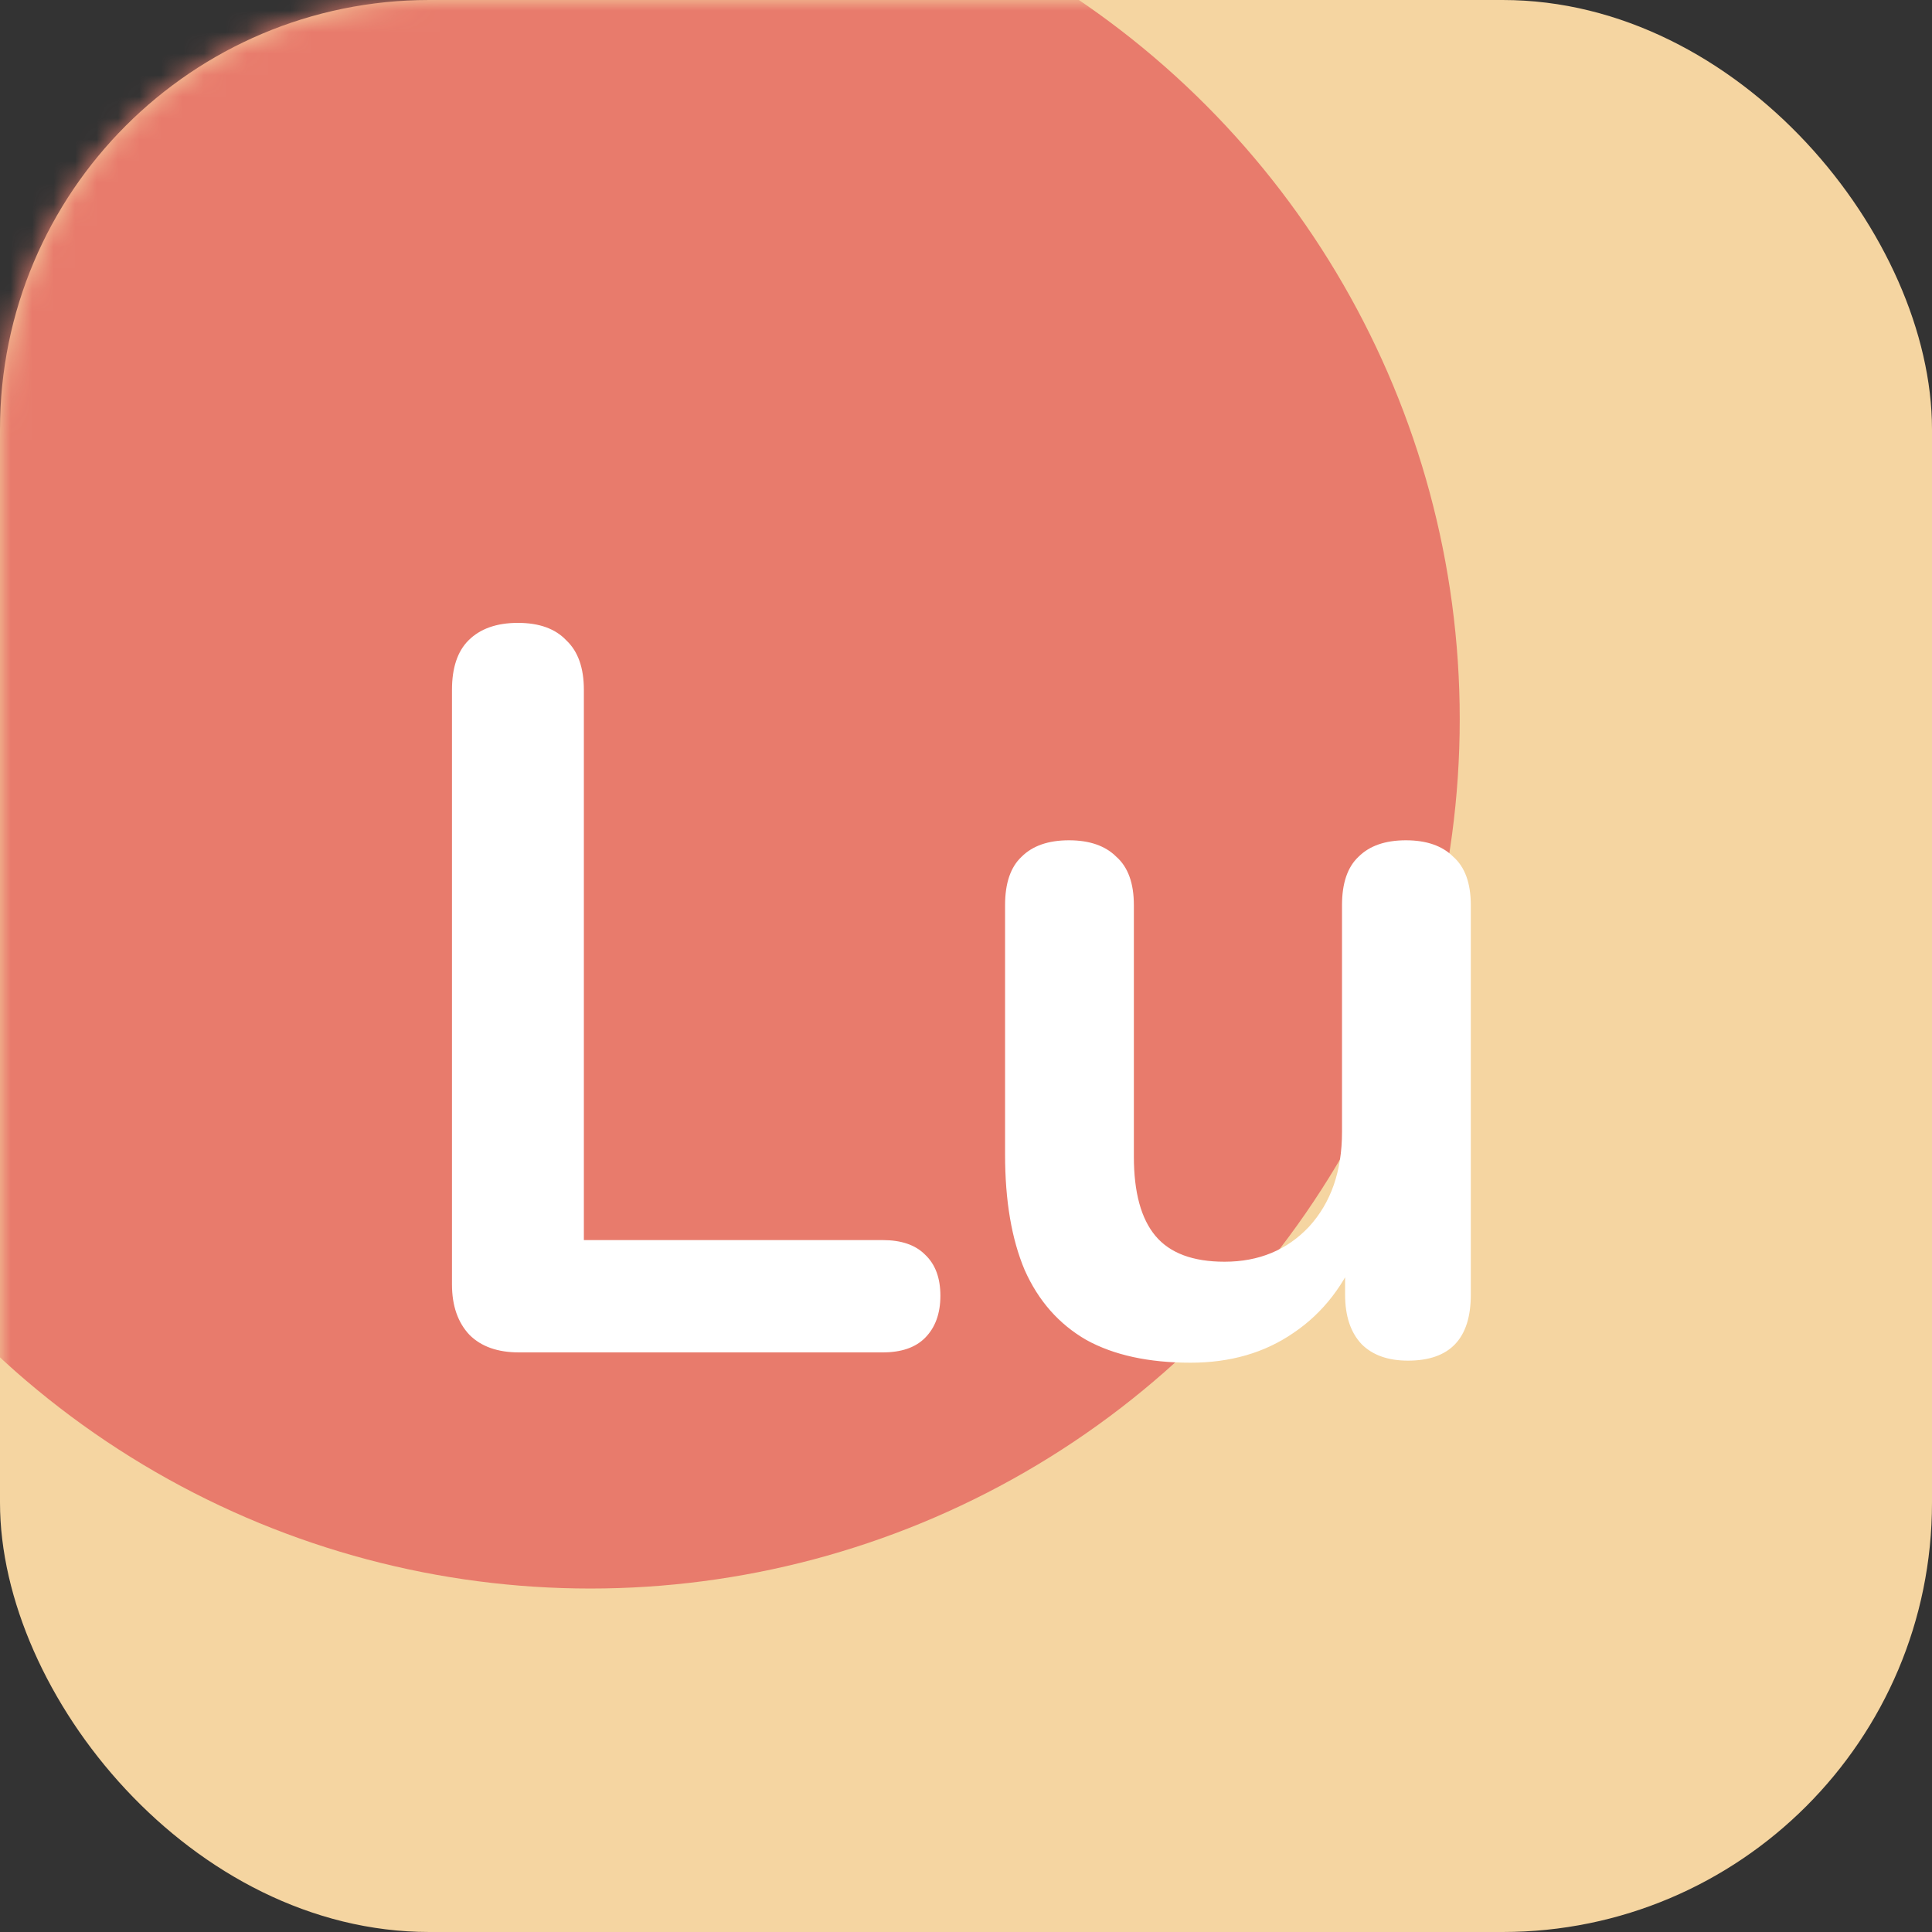 <svg width="90" height="90" viewBox="0 0 90 90" fill="none" xmlns="http://www.w3.org/2000/svg">
<rect x="0" y="0" width="90" height="90" fill="#333333" stroke="none"/>
<rect width="90" height="90" rx="20" fill="#F5D5A1"/>
<mask id="mask0_28_56" style="mask-type:alpha" maskUnits="userSpaceOnUse" x="0" y="0" width="90" height="90">
<rect width="90" height="90" rx="20" fill="#E87B6C"/>
</mask>
<g mask="url(#mask0_28_56)">
<circle cx="27.5" cy="33.5" r="40.5" fill="#E87B6C"/>
</g>
<path d="M24.175 63C23.183 63 22.415 62.728 21.871 62.184C21.327 61.608 21.055 60.824 21.055 59.832V32.136C21.055 31.112 21.311 30.344 21.823 29.832C22.367 29.288 23.135 29.016 24.127 29.016C25.119 29.016 25.871 29.288 26.383 29.832C26.927 30.344 27.199 31.112 27.199 32.136V57.768H41.119C41.983 57.768 42.639 57.992 43.087 58.44C43.567 58.888 43.807 59.528 43.807 60.36C43.807 61.192 43.567 61.848 43.087 62.328C42.639 62.776 41.983 63 41.119 63H24.175ZM55.46 63.48C53.508 63.48 51.892 63.128 50.612 62.424C49.332 61.688 48.372 60.6 47.732 59.16C47.124 57.72 46.82 55.928 46.82 53.784V42.168C46.82 41.144 47.076 40.392 47.588 39.912C48.1 39.4 48.836 39.144 49.796 39.144C50.756 39.144 51.492 39.4 52.004 39.912C52.548 40.392 52.82 41.144 52.82 42.168V53.88C52.82 55.544 53.156 56.776 53.828 57.576C54.5 58.376 55.572 58.776 57.044 58.776C58.644 58.776 59.956 58.232 60.98 57.144C62.004 56.024 62.516 54.552 62.516 52.728V42.168C62.516 41.144 62.772 40.392 63.284 39.912C63.796 39.4 64.532 39.144 65.492 39.144C66.452 39.144 67.188 39.4 67.7 39.912C68.244 40.392 68.516 41.144 68.516 42.168V60.312C68.516 62.36 67.54 63.384 65.588 63.384C64.66 63.384 63.94 63.128 63.428 62.616C62.916 62.072 62.66 61.304 62.66 60.312V56.664L63.332 58.104C62.66 59.832 61.636 61.16 60.26 62.088C58.916 63.016 57.316 63.48 55.46 63.48Z" fill="white"/>
</svg>
